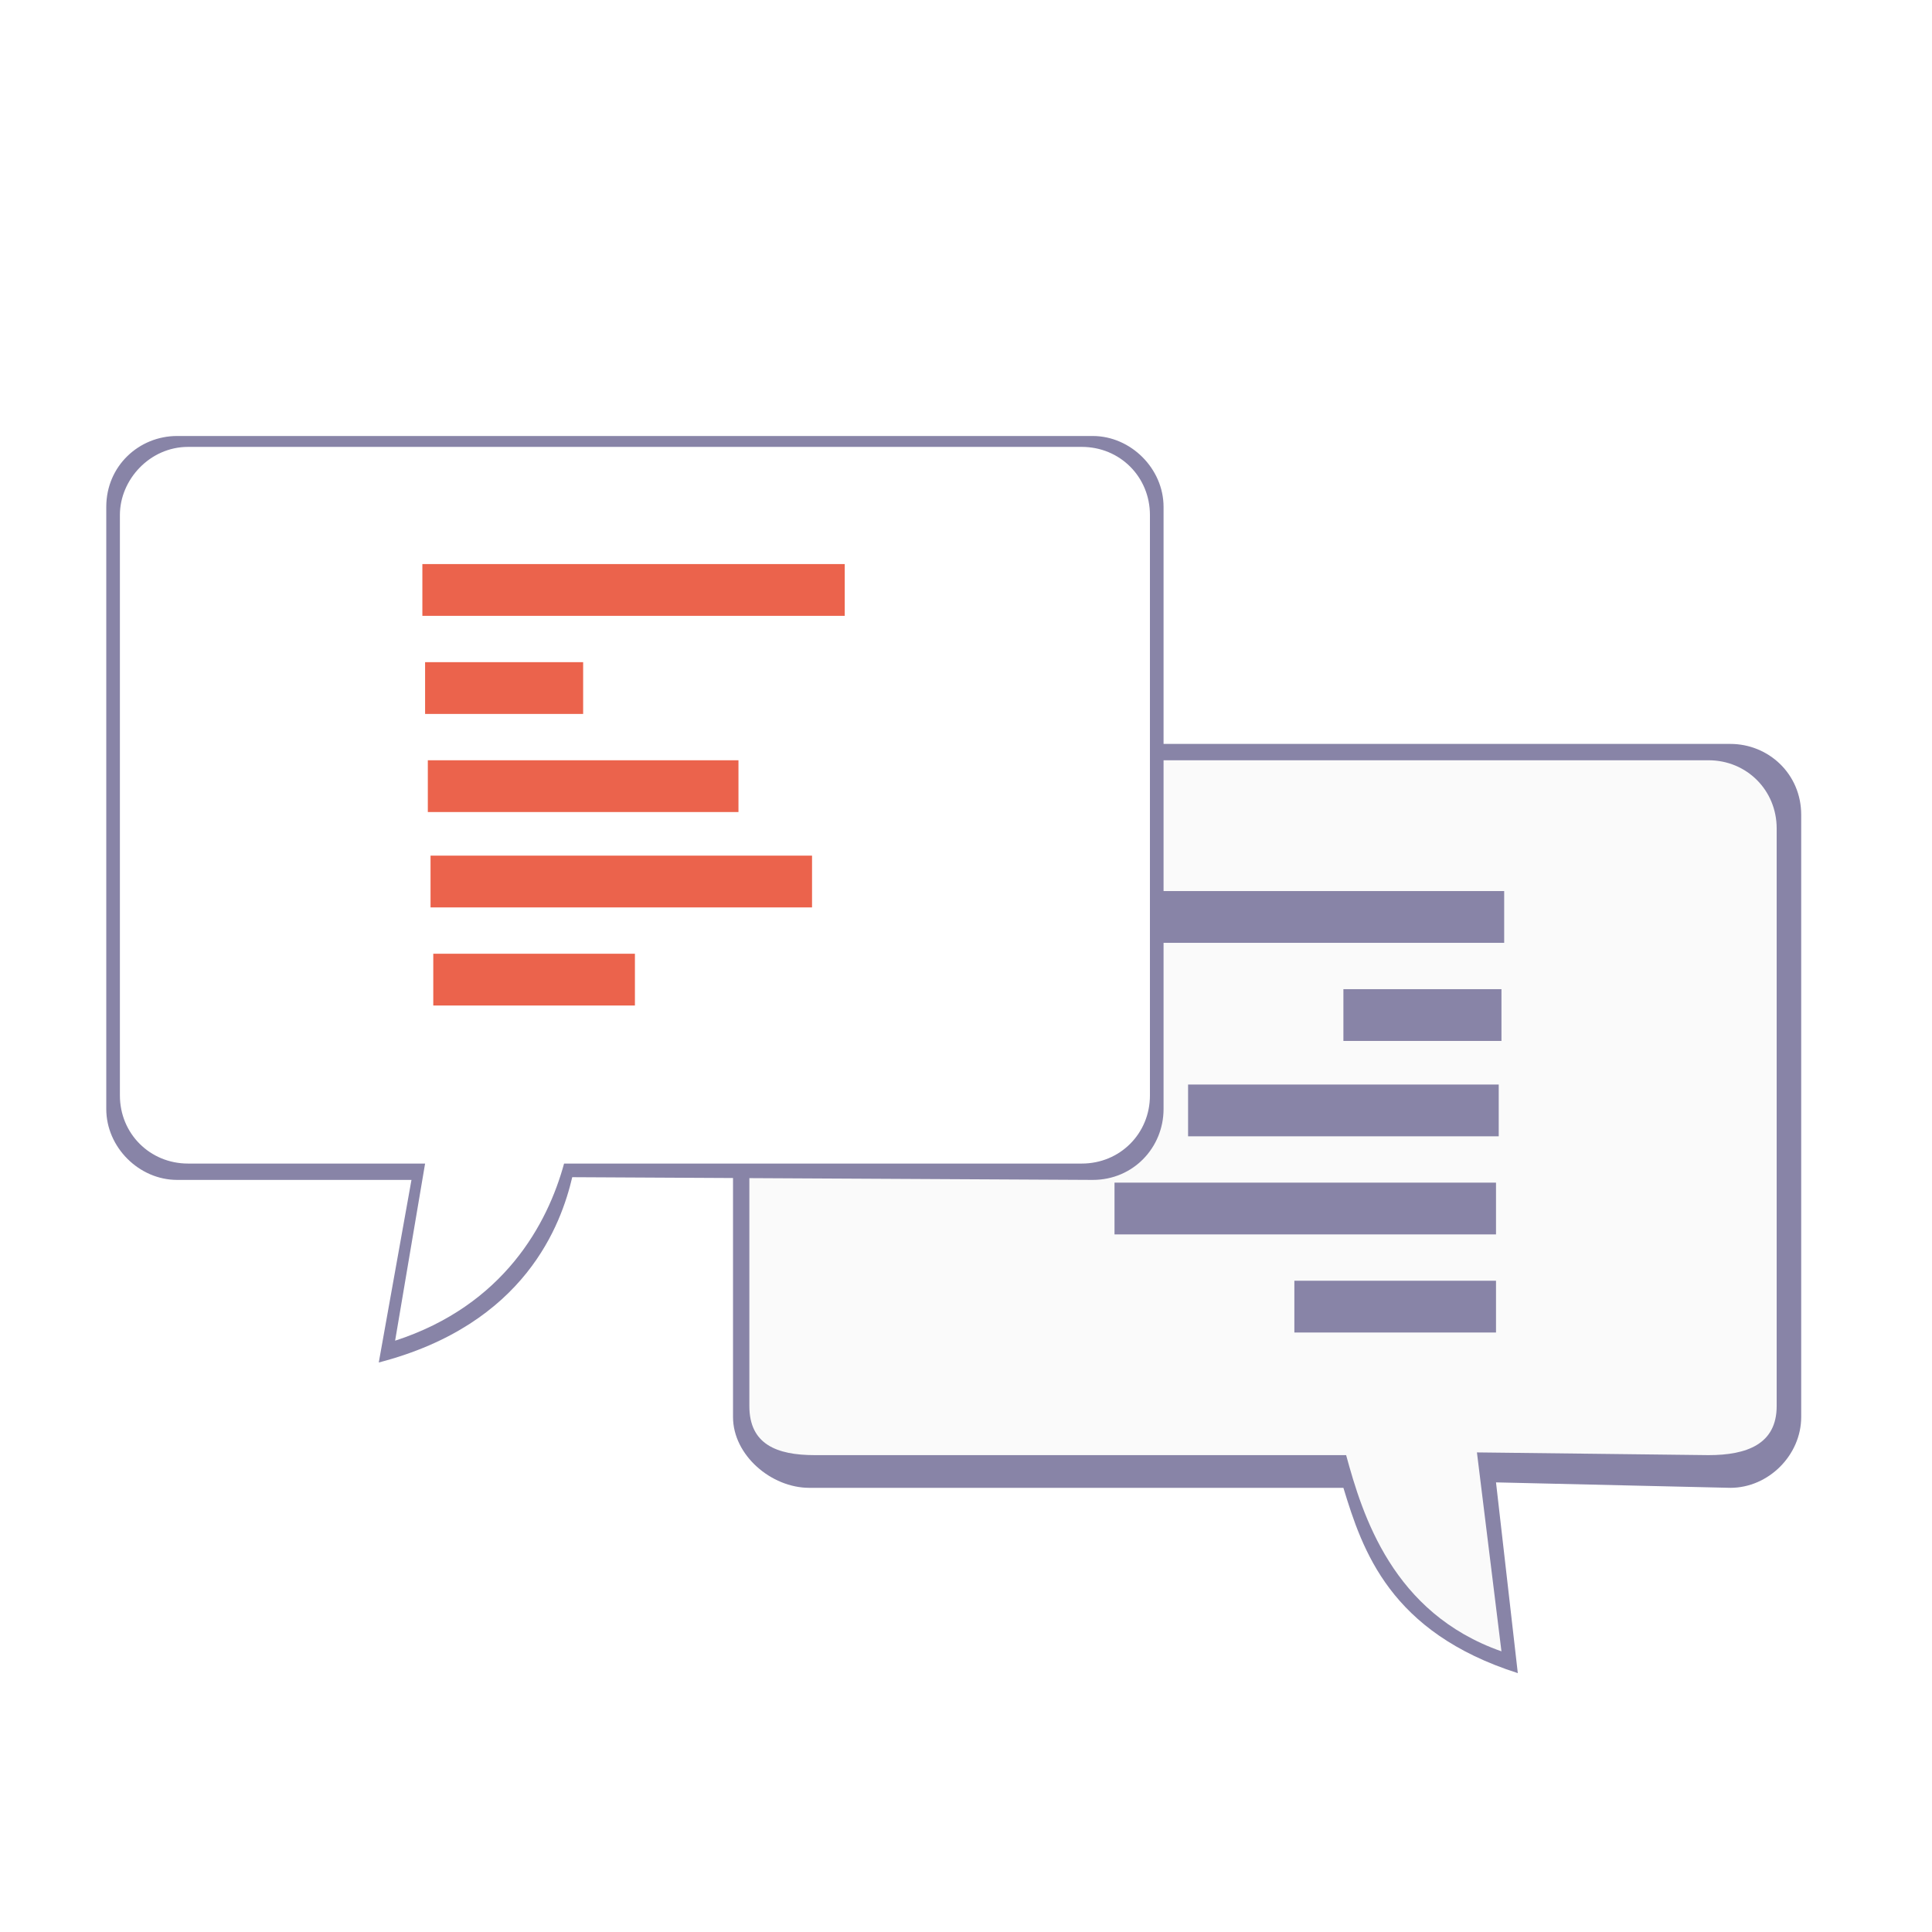 <?xml version="1.0" encoding="utf-8"?>
<!-- Generator: Adobe Illustrator 23.1.1, SVG Export Plug-In . SVG Version: 6.00 Build 0)  -->
<svg version="1.1" id="Layer_1" xmlns="http://www.w3.org/2000/svg" xmlns:xlink="http://www.w3.org/1999/xlink" x="0px" y="0px"
	 viewBox="0 0 70.9 70.9" style="enable-background:new 0 0 70.9 70.9;" xml:space="preserve">
<style type="text/css">
	.st0{fill:#FFFFFF;}
	.st1{fill:#8884A7;}
	.st2{fill:#FAFAFA;}
	.st3{fill:#EB634C;}
</style>
<rect class="st0" width="70.9" height="70.9"/>
<path class="st1" d="M63.5,27.3H32.6c-3,0-5.7,2.5-5.7,5.5V52c0,1.4,1.4,2.6,2.8,2.6c0,0,0,0,0,0h19.6c0.7,2.3,1.7,5.3,6.4,6.8
	l-0.8-7l8.6,0.2c1.4,0,2.6-1.2,2.6-2.6c0,0,0,0,0,0V29.9C66.1,28.4,64.9,27.3,63.5,27.3C63.5,27.3,63.5,27.3,63.5,27.3z"/>
<path class="st2" d="M65.2,30.4c0-1.4-1.1-2.5-2.5-2.5h-30c-2.9,0-5.2,2.4-5.2,5.3v18.4c0,1.4,1,1.8,2.4,1.8l19.5,0
	c0.6,2.2,1.7,5.8,5.7,7.2l-0.9-7.3l8.5,0.1c1.4,0,2.5-0.4,2.5-1.8"/>
<rect x="39.7" y="32.7" class="st1" width="15.5" height="1.9"/>
<rect x="49.3" y="36.3" class="st1" width="5.8" height="1.9"/>
<rect x="43.6" y="39.8" class="st1" width="11.4" height="1.9"/>
<rect x="40.9" y="43.4" class="st1" width="14" height="1.9"/>
<rect x="47.5" y="47" class="st1" width="7.4" height="1.9"/>
<path class="st1" d="M6.5,16h33.6c1.4,0,2.6,1.2,2.6,2.6v22.1c0,1.4-1.1,2.6-2.6,2.6L21,43.2c-0.4,1.7-1.7,5.4-7.1,6.8l1.2-6.7H6.5
	c-1.4,0-2.6-1.2-2.6-2.6V18.6C3.9,17.1,5.1,16,6.5,16z"/>
<path class="st0" d="M6.9,16.4h32.8c1.4,0,2.5,1.1,2.5,2.5v21.3c0,1.4-1.1,2.5-2.5,2.5l0,0h-19c-0.6,2.2-2.2,5.2-6.2,6.5l1.1-6.5
	H6.9c-1.4,0-2.5-1.1-2.5-2.5V18.9C4.4,17.6,5.5,16.4,6.9,16.4C6.9,16.4,6.9,16.4,6.9,16.4z"/>
<rect x="15.5" y="20.7" class="st3" width="15.5" height="1.9"/>
<rect x="15.6" y="24.3" class="st3" width="5.8" height="1.9"/>
<rect x="15.7" y="27.9" class="st3" width="11.4" height="1.9"/>
<rect x="15.8" y="31.4" class="st3" width="14" height="1.9"/>
<rect x="15.9" y="35" class="st3" width="7.4" height="1.9"/>
</svg>

